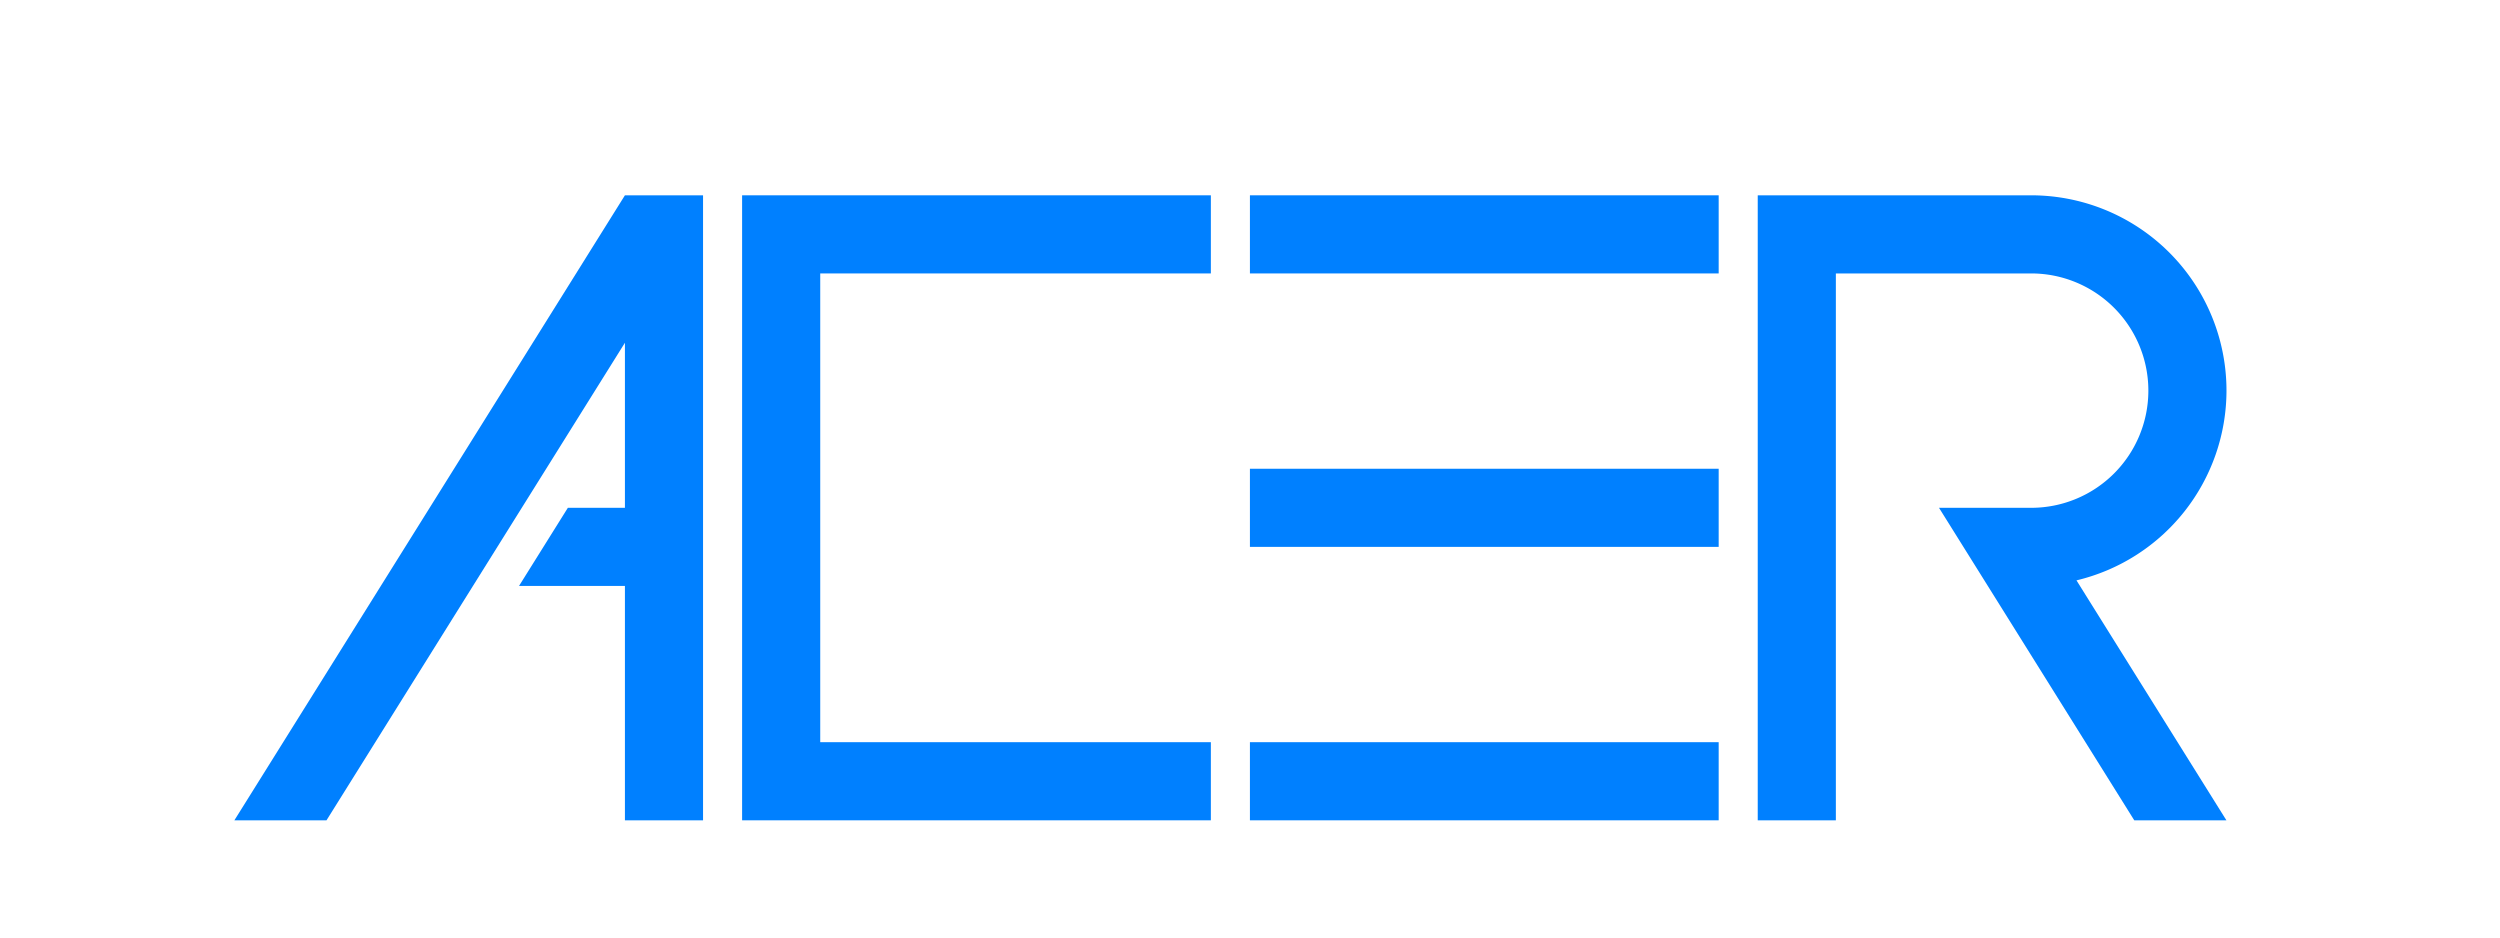 <?xml version="1.0" encoding="UTF-8" standalone="no"?>
<!-- Created with Inkscape (http://www.inkscape.org/) -->

<svg
   xmlns:dc="http://purl.org/dc/elements/1.1/"
   xmlns:cc="http://creativecommons.org/ns#"
   xmlns:rdf="http://www.w3.org/1999/02/22-rdf-syntax-ns#"
   xmlns:svg="http://www.w3.org/2000/svg"
   xmlns="http://www.w3.org/2000/svg"
   xmlns:sodipodi="http://sodipodi.sourceforge.net/DTD/sodipodi-0.dtd"
   xmlns:inkscape="http://www.inkscape.org/namespaces/inkscape"
   width="128"
   height="48"
   viewBox="0 0 128 48"
   id="svg2"
   version="1.1"
   inkscape:version="0.91 r13725"
   sodipodi:docname="topicon.svg">
  <defs
     id="defs4">
    <filter
       style="color-interpolation-filters:sRGB"
       inkscape:label="Drop Shadow"
       id="filter4524">
      <feFlood
         flood-opacity="1"
         flood-color="rgb(0,0,0)"
         result="flood"
         id="feFlood4526" />
      <feComposite
         in="flood"
         in2="SourceGraphic"
         operator="out"
         result="composite1"
         id="feComposite4528" />
      <feGaussianBlur
         in="composite1"
         stdDeviation="1"
         result="blur"
         id="feGaussianBlur4530" />
      <feOffset
         dx="0"
         dy="0"
         result="offset"
         id="feOffset4532" />
      <feComposite
         in="offset"
         in2="SourceGraphic"
         operator="atop"
         result="composite2"
         id="feComposite4534" />
    </filter>
    <filter
       style="color-interpolation-filters:sRGB"
       inkscape:label="Drop Shadow"
       id="filter4414">
      <feFlood
         flood-opacity="0.753"
         flood-color="rgb(0,0,0)"
         result="flood"
         id="feFlood4416" />
      <feComposite
         in="flood"
         in2="SourceGraphic"
         operator="in"
         result="composite1"
         id="feComposite4418" />
      <feGaussianBlur
         in="composite1"
         stdDeviation="0"
         result="blur"
         id="feGaussianBlur4420" />
      <feOffset
         dx="0"
         dy="2"
         result="offset"
         id="feOffset4422" />
      <feComposite
         in="SourceGraphic"
         in2="offset"
         operator="over"
         result="composite2"
         id="feComposite4424" />
    </filter>
    <filter
       style="color-interpolation-filters:sRGB"
       inkscape:label="Drop Shadow"
       id="filter4426">
      <feFlood
         flood-opacity="0.753"
         flood-color="rgb(0,0,0)"
         result="flood"
         id="feFlood4428" />
      <feComposite
         in="flood"
         in2="SourceGraphic"
         operator="in"
         result="composite1"
         id="feComposite4430" />
      <feGaussianBlur
         in="composite1"
         stdDeviation="0"
         result="blur"
         id="feGaussianBlur4432" />
      <feOffset
         dx="0"
         dy="2"
         result="offset"
         id="feOffset4434" />
      <feComposite
         in="SourceGraphic"
         in2="offset"
         operator="over"
         result="composite2"
         id="feComposite4436" />
    </filter>
    <filter
       style="color-interpolation-filters:sRGB"
       inkscape:label="Drop Shadow"
       id="filter4438">
      <feFlood
         flood-opacity="0.753"
         flood-color="rgb(0,0,0)"
         result="flood"
         id="feFlood4440" />
      <feComposite
         in="flood"
         in2="SourceGraphic"
         operator="in"
         result="composite1"
         id="feComposite4442" />
      <feGaussianBlur
         in="composite1"
         stdDeviation="0"
         result="blur"
         id="feGaussianBlur4444" />
      <feOffset
         dx="0"
         dy="2"
         result="offset"
         id="feOffset4446" />
      <feComposite
         in="SourceGraphic"
         in2="offset"
         operator="over"
         result="composite2"
         id="feComposite4448" />
    </filter>
    <filter
       style="color-interpolation-filters:sRGB"
       inkscape:label="Drop Shadow"
       id="filter4450">
      <feFlood
         flood-opacity="0.753"
         flood-color="rgb(0,0,0)"
         result="flood"
         id="feFlood4452" />
      <feComposite
         in="flood"
         in2="SourceGraphic"
         operator="in"
         result="composite1"
         id="feComposite4454" />
      <feGaussianBlur
         in="composite1"
         stdDeviation="0"
         result="blur"
         id="feGaussianBlur4456" />
      <feOffset
         dx="0"
         dy="2"
         result="offset"
         id="feOffset4458" />
      <feComposite
         in="SourceGraphic"
         in2="offset"
         operator="over"
         result="composite2"
         id="feComposite4460" />
    </filter>
  </defs>
  <sodipodi:namedview
     id="base"
     pagecolor="#ffffff"
     bordercolor="#666666"
     borderopacity="1.0"
     inkscape:pageopacity="0.0"
     inkscape:pageshadow="2"
     inkscape:zoom="5.6568543"
     inkscape:cx="80.212198"
     inkscape:cy="39.754124"
     inkscape:document-units="px"
     inkscape:current-layer="layer1"
     showgrid="false"
     units="px"
     inkscape:snap-intersection-paths="true"
     inkscape:object-nodes="true"
     inkscape:window-width="1920"
     inkscape:window-height="974"
     inkscape:window-x="0"
     inkscape:window-y="25"
     inkscape:window-maximized="1"
     inkscape:snap-center="true"
     fit-margin-top="0"
     fit-margin-left="0"
     fit-margin-right="0"
     fit-margin-bottom="0"
     inkscape:object-paths="true">
    <inkscape:grid
       type="xygrid"
       id="grid3336"
       empspacing="8"
       originx="18.996"
       originy="-16" />
  </sodipodi:namedview>
  <g
     inkscape:label="Layer 1"
     inkscape:groupmode="layer"
     id="layer1"
     transform="translate(18.996,-988.362)">
    <g
       id="g4229"
       transform="translate(-91,0)">
      <path
         inkscape:connector-curvature="0"
         id="rect4186"
         d="m 110,996.362 0,32 24,0 0,-4 -20,0 0,-24 20,0 0,-4 -24,0 z"
         style="fill:#0080ff;fill-opacity:1;stroke:none;stroke-width:2;stroke-linecap:square;stroke-miterlimit:4;stroke-dasharray:none;stroke-opacity:1;filter:url(#filter4450)" />
      <g
         transform="translate(0,-8)"
         id="g4220"
         style="filter:url(#filter4438)">
        <rect
           style="fill:#0080ff;fill-opacity:1;stroke:none;stroke-width:2;stroke-linecap:square;stroke-miterlimit:4;stroke-dasharray:none;stroke-opacity:1"
           id="rect4191"
           width="24"
           height="4"
           x="136"
           y="1004.362" />
        <rect
           style="fill:#0080ff;fill-opacity:1;stroke:none;stroke-width:2;stroke-linecap:square;stroke-miterlimit:4;stroke-dasharray:none;stroke-opacity:1"
           id="rect4193"
           width="24"
           height="4"
           x="136"
           y="1032.362" />
        <rect
           style="fill:#0080ff;fill-opacity:1;stroke:none;stroke-width:2;stroke-linecap:square;stroke-miterlimit:4;stroke-dasharray:none;stroke-opacity:1"
           id="rect4195"
           width="24"
           height="4"
           x="136"
           y="1018.362" />
      </g>
      <g
         transform="translate(-6,-8)"
         id="g4216"
         style="fill:#0080ff;fill-opacity:1;filter:url(#filter4426)">
        <path
           style="fill:#0080ff;fill-opacity:1;stroke:none;stroke-width:2;stroke-linecap:square;stroke-miterlimit:4;stroke-dasharray:none;stroke-opacity:1"
           d="m 77.996,0 0,32 4,0 0,-16 0,-8.451 0,-3.549 10,0 a 6,6 0 0 1 6,6 6,6 0 0 1 -6,6 l 0,0.004 -0.002,-0.004 -4.717,0 9.998,16 4.717,0 -7.676,-12.285 A 10,10 0 0 0 101.996,10 10,10 0 0 0 91.996,0 l -10,0 -4,0 z"
           transform="translate(90.004,1004.362)"
           id="path4197"
           inkscape:connector-curvature="0" />
      </g>
      <path
         style="fill:#0080ff;fill-opacity:1;stroke:none;stroke-width:2;stroke-linecap:square;stroke-miterlimit:4;stroke-dasharray:none;stroke-opacity:1;filter:url(#filter4414)"
         d="m 104,996.362 -19.996,32 4.717,0 L 104,1003.911 l 0,8.451 -2.922,0 -2.5,4 5.422,0 0,12 4,0 0,-32 -4,0 z"
         id="rect4178"
         inkscape:connector-curvature="0" />
    </g>
  </g>
</svg>
